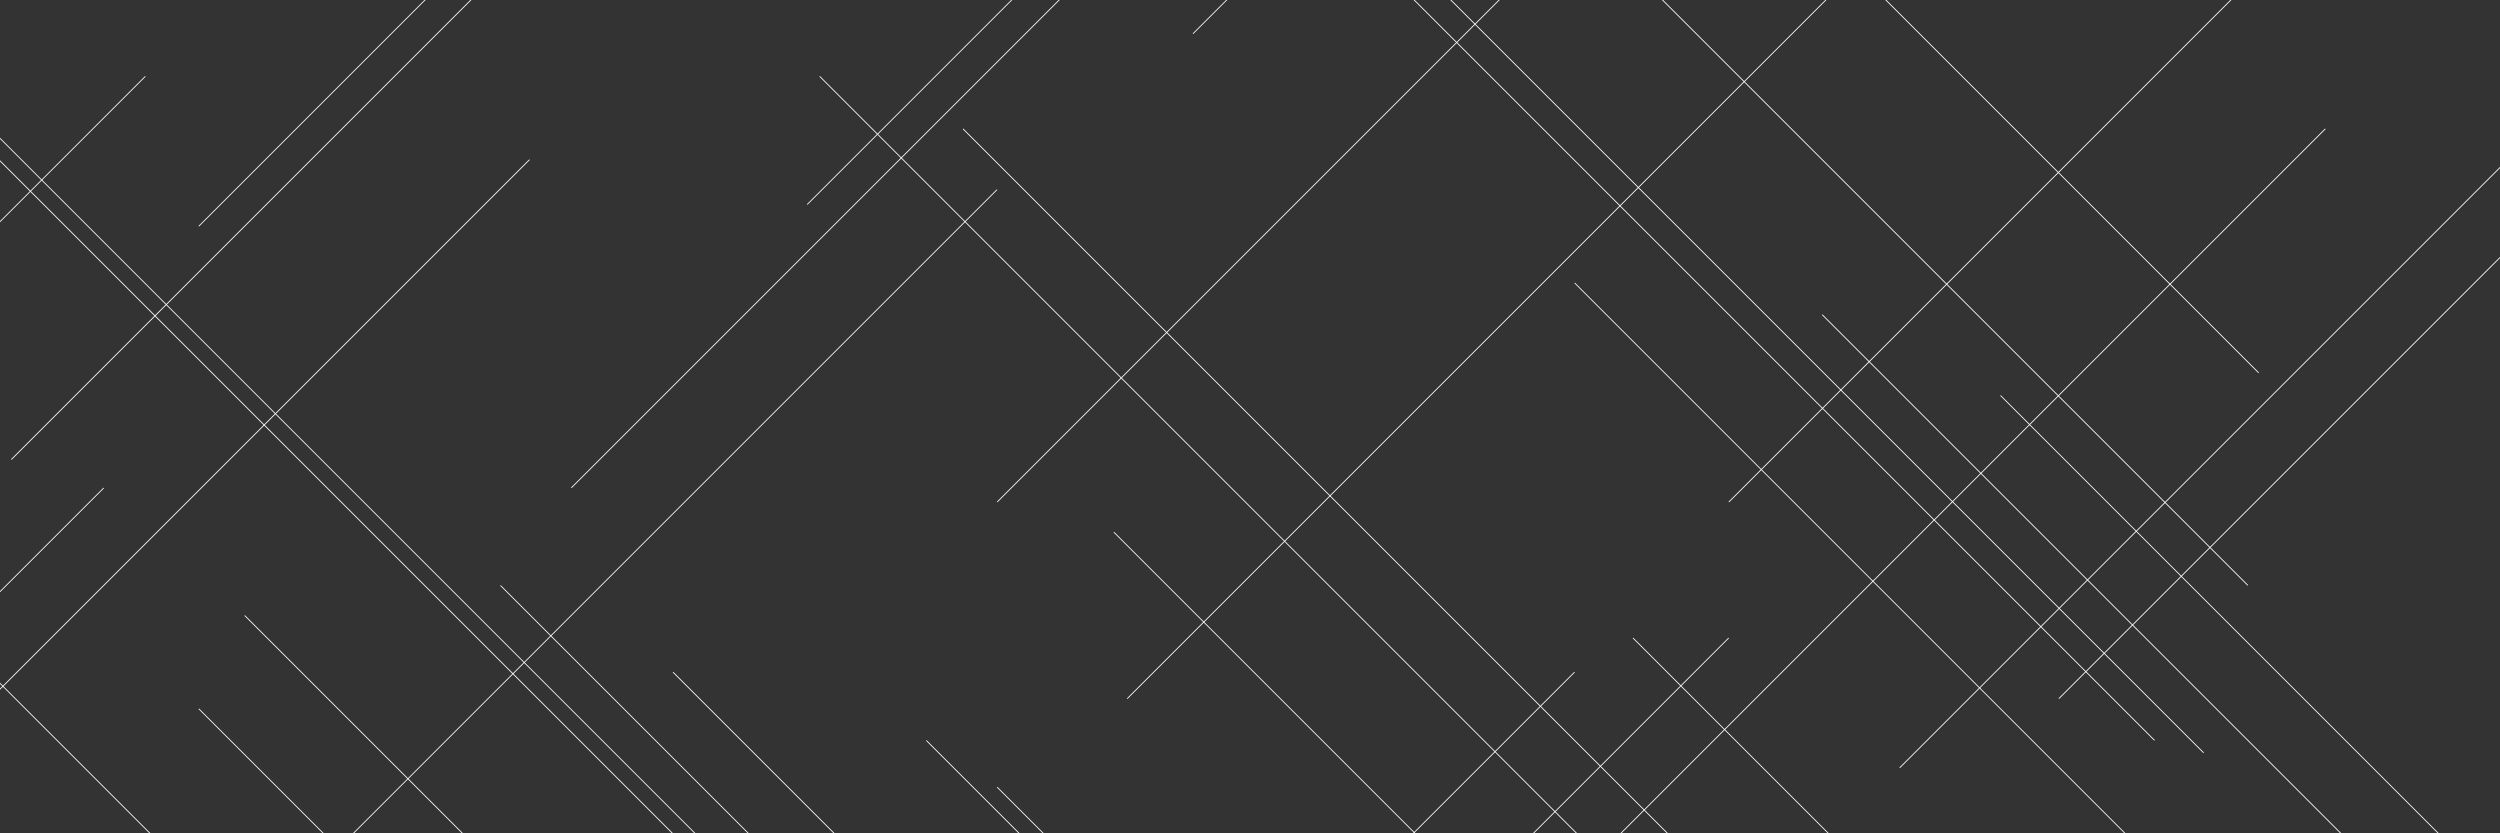 <?xml version="1.0" encoding="utf-8"?>
<!-- Generator: Adobe Illustrator 17.1.0, SVG Export Plug-In . SVG Version: 6.00 Build 0)  -->
<!DOCTYPE svg PUBLIC "-//W3C//DTD SVG 1.1//EN" "http://www.w3.org/Graphics/SVG/1.1/DTD/svg11.dtd">
<svg version="1.1" id="Layer_2" xmlns="http://www.w3.org/2000/svg" xmlns:xlink="http://www.w3.org/1999/xlink" x="0px" y="0px"
	 viewBox="0 0 3000 1000" enable-background="new 0 0 3000 1000" xml:space="preserve">
<rect x="0" y="0" width="3000" height="1000" fill="#333333" stroke="none"/>
<line fill="none" stroke="#FFFFFF" stroke-miterlimit="10" x1="2585.4" y1="888.4" x2="1563.6" y2="-133.4"/>
<line fill="none" stroke="#FFFFFF" stroke-miterlimit="10" x1="2644.4" y1="903.4" x2="1622.6" y2="-118.4"/>
<line fill="none" stroke="#FFFFFF" stroke-miterlimit="10" x1="2697.4" y1="702.4" x2="1675.6" y2="-319.4"/>
<line fill="none" stroke="#FFFFFF" stroke-miterlimit="10" x1="2710.4" y1="447.4" x2="1688.6" y2="-574.4"/>
<line fill="none" stroke="#FFFFFF" stroke-miterlimit="10" x1="2177.4" y1="1176.4" x2="1155.6" y2="154.6"/>
<line fill="none" stroke="#FFFFFF" stroke-miterlimit="10" x1="2005.4" y1="1113.4" x2="983.6" y2="91.6"/>
<line fill="none" stroke="#FFFFFF" stroke-miterlimit="10" x1="983.4" y1="1149.4" x2="-38.4" y2="127.6"/>
<line fill="none" stroke="#FFFFFF" stroke-miterlimit="10" x1="1622.4" y1="1724.4" x2="600.6" y2="702.6"/>
<line fill="none" stroke="#FFFFFF" stroke-miterlimit="10" x1="1829.4" y1="1828.4" x2="807.6" y2="806.6"/>
<line fill="none" stroke="#FFFFFF" stroke-miterlimit="10" x1="1315.4" y1="1760.4" x2="293.6" y2="738.6"/>
<line fill="none" stroke="#FFFFFF" stroke-miterlimit="10" x1="1260.4" y1="1872.4" x2="238.6" y2="850.6"/>
<line fill="none" stroke="#FFFFFF" stroke-miterlimit="10" x1="2358.4" y1="1660.4" x2="1336.6" y2="638.6"/>
<line fill="none" stroke="#FFFFFF" stroke-miterlimit="10" x1="2133.4" y1="1910.4" x2="1111.6" y2="888.6"/>
<line fill="none" stroke="#FFFFFF" stroke-miterlimit="10" x1="2218.4" y1="1966.4" x2="1196.6" y2="944.6"/>
<line fill="none" stroke="#FFFFFF" stroke-miterlimit="10" x1="2981.4" y1="1787.4" x2="1959.6" y2="765.6"/>
<line fill="none" stroke="#FFFFFF" stroke-miterlimit="10" x1="2911.4" y1="1361.4" x2="1889.6" y2="339.6"/>
<line fill="none" stroke="#FFFFFF" stroke-miterlimit="10" x1="3208.4" y1="1399.4" x2="2186.6" y2="377.6"/>
<line fill="none" stroke="#FFFFFF" stroke-miterlimit="10" x1="3422.4" y1="1496.4" x2="2400.6" y2="474.6"/>
<line fill="none" stroke="#FFFFFF" stroke-miterlimit="10" x1="983.4" y1="1176.4" x2="-38.4" y2="154.6"/>
<line fill="none" stroke="#FFFFFF" stroke-miterlimit="10" x1="293.4" y1="1113.4" x2="-728.4" y2="91.6"/>
<line fill="none" stroke="#FFFFFF" stroke-miterlimit="10" x1="13.4" y1="1317.4" x2="-1008.4" y2="295.6"/>
<line fill="none" stroke="#FFFFFF" stroke-miterlimit="10" x1="-847.4" y1="665.4" x2="174.4" y2="-356.4"/>
<line fill="none" stroke="#FFFFFF" stroke-miterlimit="10" x1="-386.4" y1="1213.4" x2="635.4" y2="191.6"/>
<line fill="none" stroke="#FFFFFF" stroke-miterlimit="10" x1="-847.4" y1="1113.4" x2="174.4" y2="91.6"/>
<line fill="none" stroke="#FFFFFF" stroke-miterlimit="10" x1="-897.4" y1="1607.4" x2="124.4" y2="585.6"/>
<line fill="none" stroke="#FFFFFF" stroke-miterlimit="10" x1="174.6" y1="1249.4" x2="1196.4" y2="227.6"/>
<line fill="none" stroke="#FFFFFF" stroke-miterlimit="10" x1="685.6" y1="585.4" x2="1707.4" y2="-436.4"/>
<line fill="none" stroke="#FFFFFF" stroke-miterlimit="10" x1="13.6" y1="551.4" x2="1035.4" y2="-470.4"/>
<line fill="none" stroke="#FFFFFF" stroke-miterlimit="10" x1="1352.6" y1="838.4" x2="2374.4" y2="-183.4"/>
<line fill="none" stroke="#FFFFFF" stroke-miterlimit="10" x1="1196.6" y1="602.4" x2="2218.4" y2="-419.4"/>
<line fill="none" stroke="#FFFFFF" stroke-miterlimit="10" x1="1768.6" y1="1176.4" x2="2790.4" y2="154.6"/>
<line fill="none" stroke="#FFFFFF" stroke-miterlimit="10" x1="2074.6" y1="602.4" x2="3096.4" y2="-419.4"/>
<line fill="none" stroke="#FFFFFF" stroke-miterlimit="10" x1="1052.6" y1="1787.4" x2="2074.4" y2="765.6"/>
<line fill="none" stroke="#FFFFFF" stroke-miterlimit="10" x1="867.6" y1="1828.4" x2="1889.4" y2="806.6"/>
<line fill="none" stroke="#FFFFFF" stroke-miterlimit="10" x1="2279.6" y1="921.4" x2="3301.4" y2="-100.4"/>
<line fill="none" stroke="#FFFFFF" stroke-miterlimit="10" x1="2470.6" y1="838.4" x2="3492.4" y2="-183.4"/>
<line fill="none" stroke="#FFFFFF" stroke-miterlimit="10" x1="1431.6" y1="40.4" x2="2453.4" y2="-981.4"/>
<line fill="none" stroke="#FFFFFF" stroke-miterlimit="10" x1="968.6" y1="245.4" x2="1990.4" y2="-776.4"/>
<line fill="none" stroke="#FFFFFF" stroke-miterlimit="10" x1="238.6" y1="271.4" x2="1260.4" y2="-750.4"/>
<line fill="none" stroke="#FFFFFF" stroke-miterlimit="10" x1="-516.4" y1="410.4" x2="505.4" y2="-611.4"/>
</svg>
